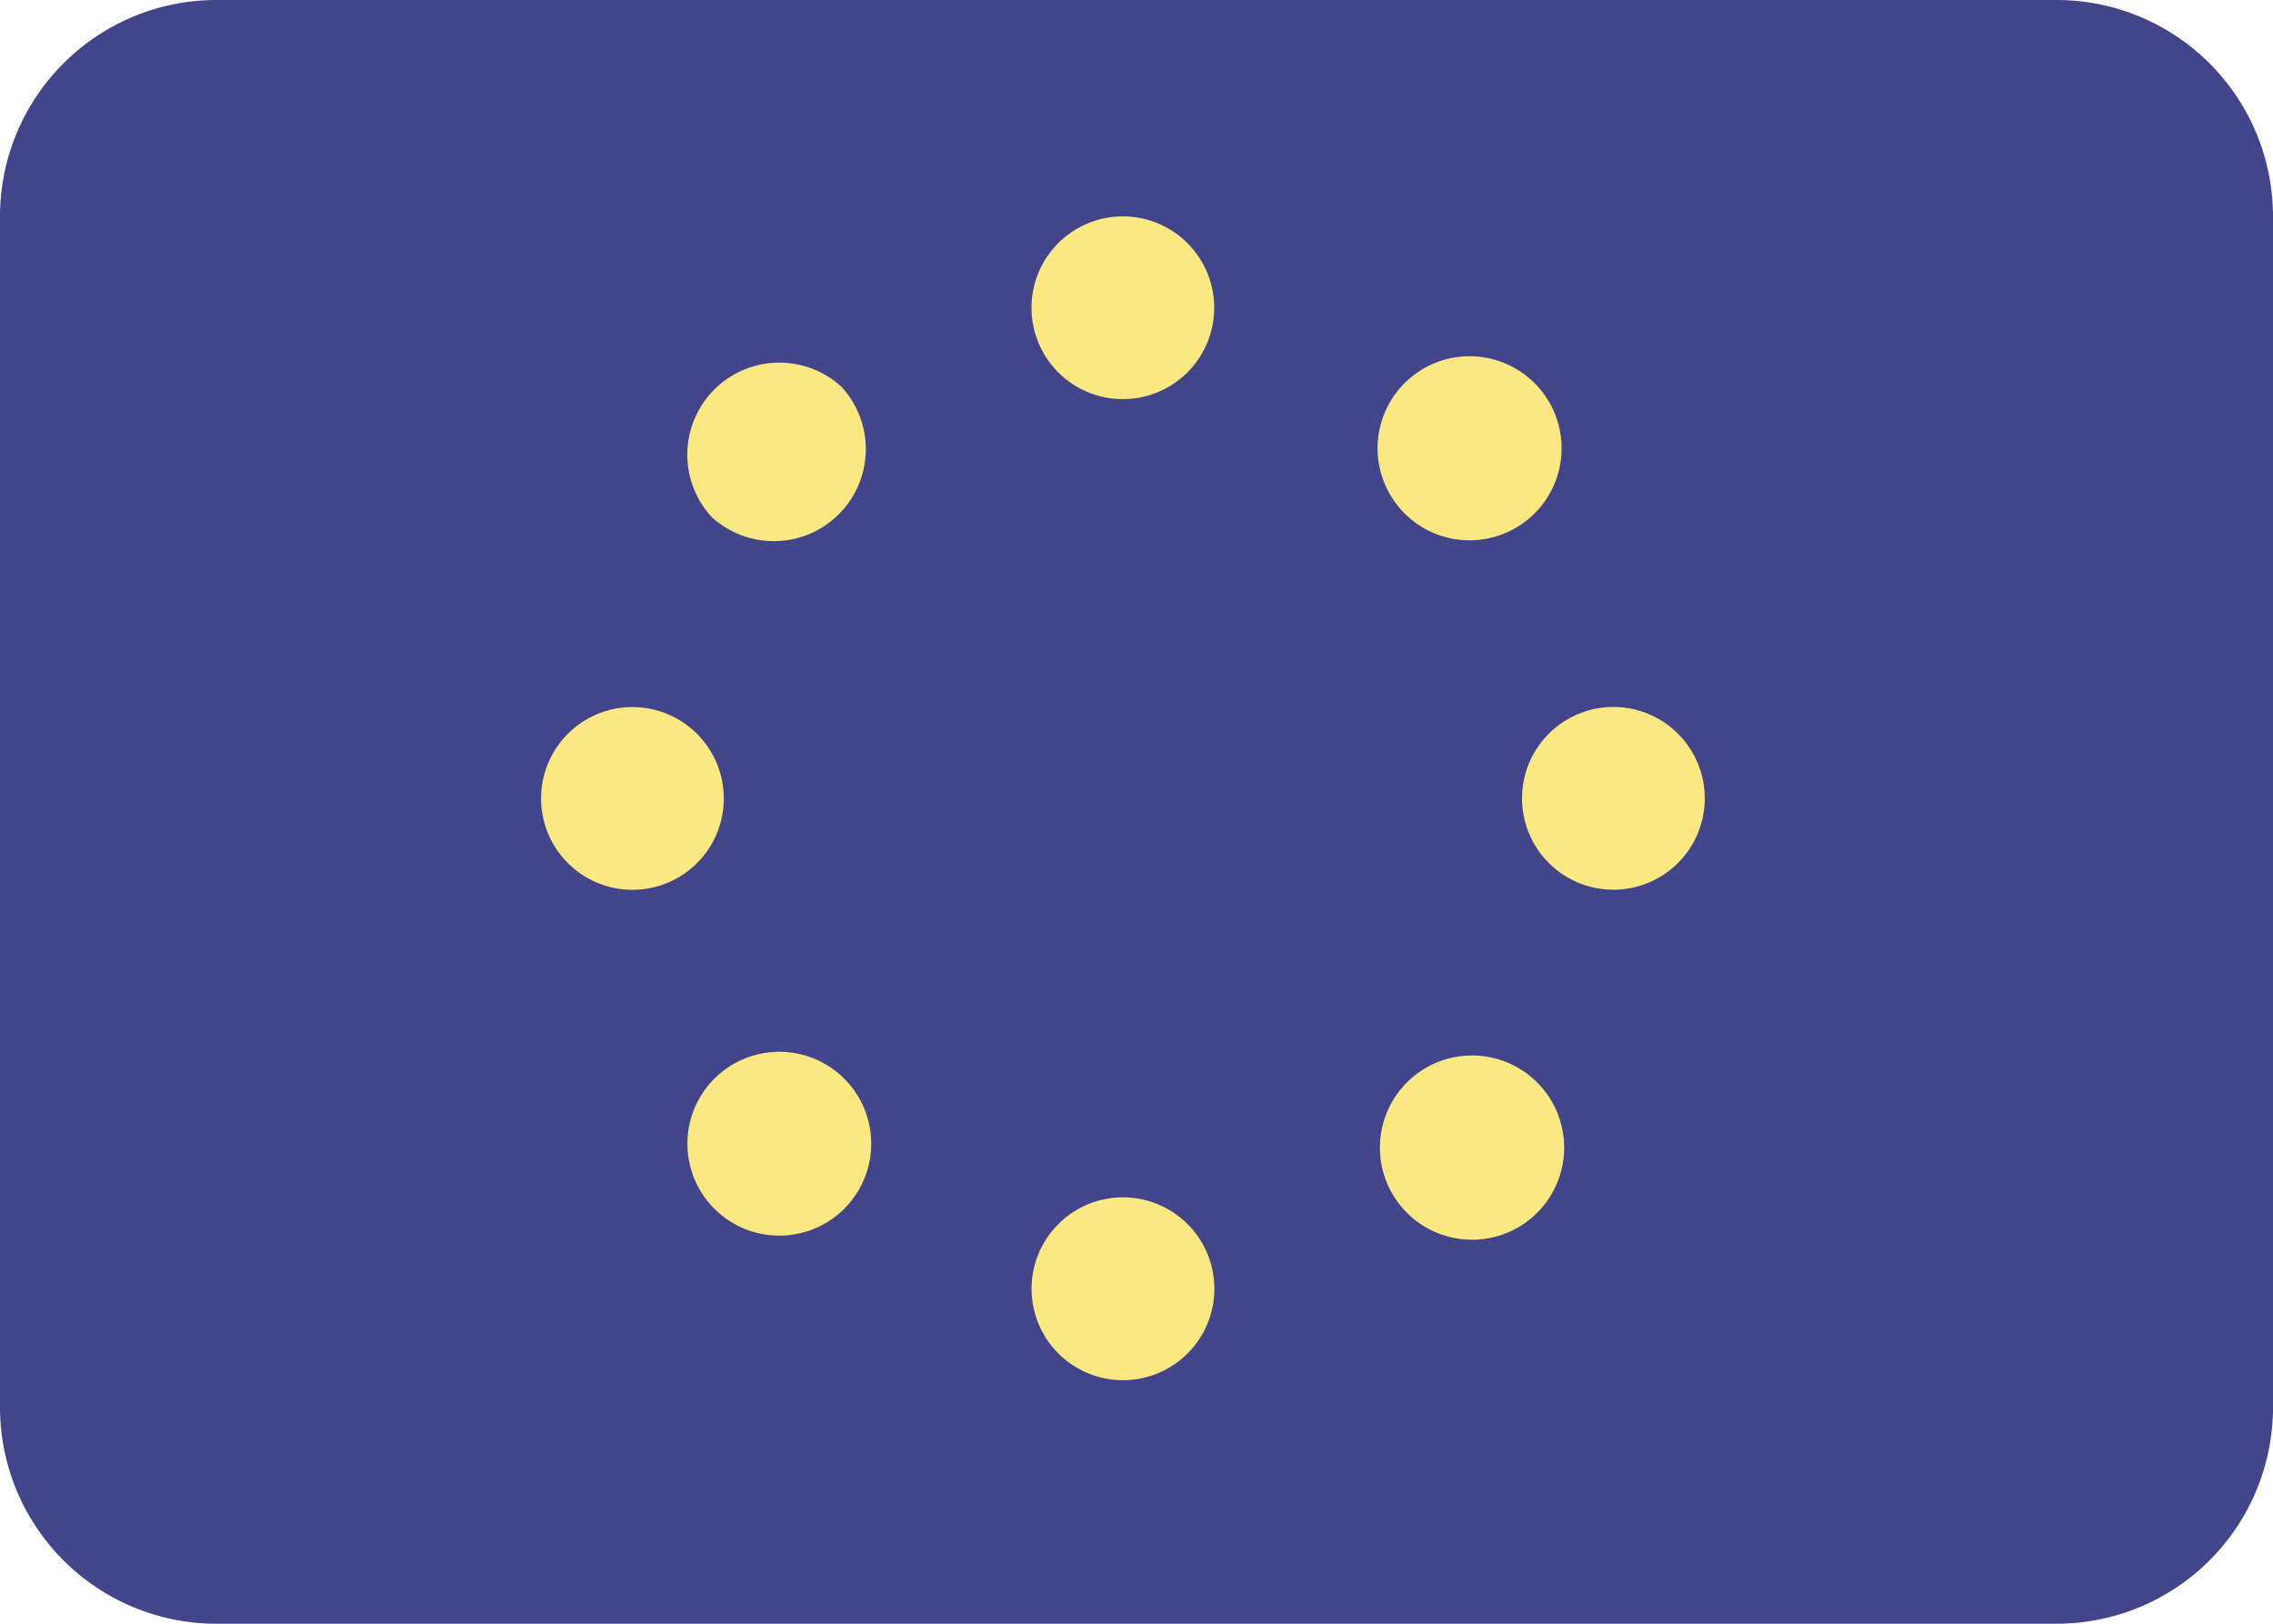 <svg width="21" height="15" fill="none" xmlns="http://www.w3.org/2000/svg"><path d="M2 0h17a2 2 0 0 1 2 2v11a2 2 0 0 1-2 2H2a2 2 0 0 1-2-2V2a2 2 0 0 1 2-2z" fill="#43458B"/><path d="M14.906 8.219a.844.844 0 1 1 0-1.688.844.844 0 0 1 0 1.688zm-1.895-3.444a.85.85 0 1 1 1.18-1.222.85.85 0 0 1-1.18 1.222zm1.165 5.2a.851.851 0 1 1-1.152 1.253.851.851 0 0 1 1.152-1.253zm-3.801 2.775a.844.844 0 1 1 0-1.689.844.844 0 0 1 0 1.689zm0-9.063a.844.844 0 1 1-.002-1.688.844.844 0 0 1 .002 1.688zM6.61 11.176a.849.849 0 1 1 1.18-1.221.849.849 0 0 1-1.18 1.221zm-.036-6.401a.85.85 0 0 1 1.201-1.201.85.85 0 0 1-1.201 1.201zm.113 2.6a.844.844 0 1 1-1.688.002.844.844 0 0 1 1.688-.002z" fill="#FCE883"/></svg>